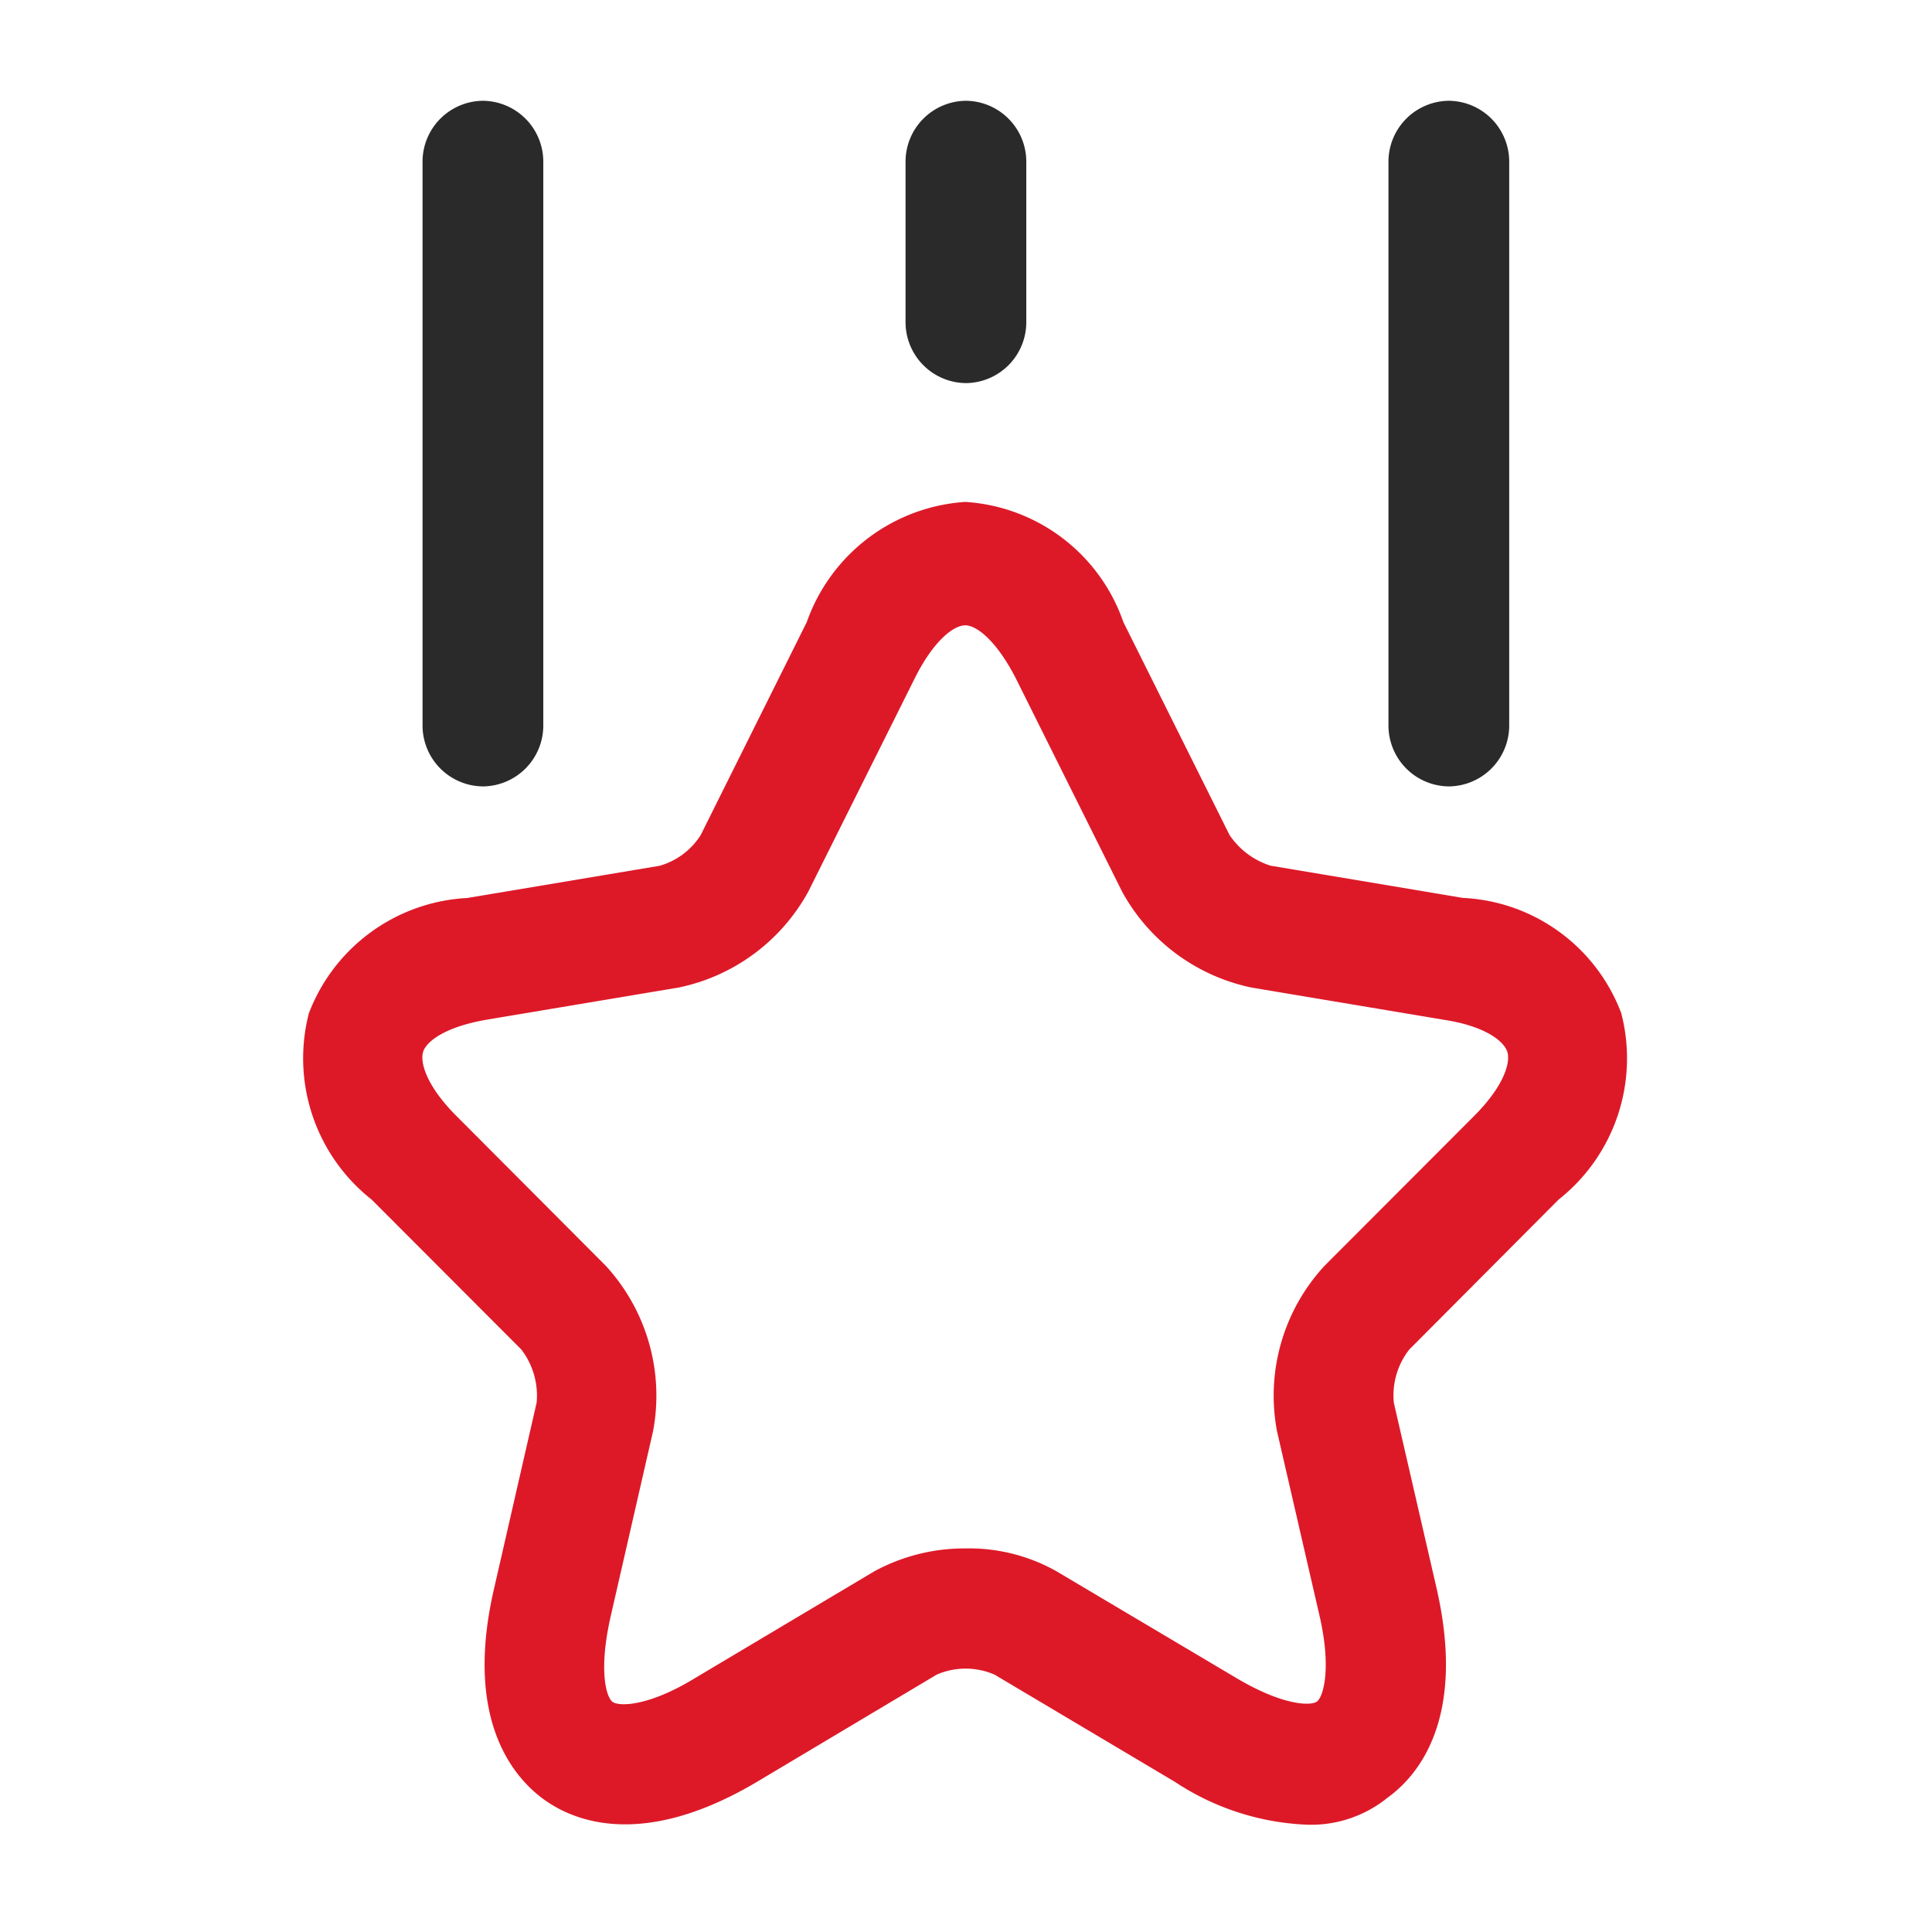 <svg xmlns="http://www.w3.org/2000/svg" width="24" height="24" viewBox="0 0 24 24">
  <g id="quality" transform="translate(-492 -188)">
    <g id="ranking" transform="translate(492 188)">
      <path id="Vector" d="M12.481,16.432a3.2,3.2,0,0,1-1.639-.531L8.6,14.568a.9.9,0,0,0-.719,0L5.648,15.9c-1.419.842-2.278.491-2.658.21s-.979-1-.609-2.605l.53-2.315a.938.938,0,0,0-.19-.661L.862,8.667A2.235,2.235,0,0,1,.082,6.352,2.23,2.23,0,0,1,2.051,4.92l2.388-.4a.893.893,0,0,0,.51-.381L6.267,1.493A2.244,2.244,0,0,1,8.235,0,2.226,2.226,0,0,1,10.2,1.493l1.319,2.645a.963.963,0,0,0,.51.381l2.388.4a2.215,2.215,0,0,1,1.968,1.433,2.235,2.235,0,0,1-.779,2.315L13.75,10.531a.924.924,0,0,0-.19.661l.53,2.3c.37,1.613-.22,2.325-.609,2.605A1.506,1.506,0,0,1,12.481,16.432ZM8.245,13a2.211,2.211,0,0,1,1.119.281L11.6,14.608c.589.351.939.351,1.009.291s.18-.391.03-1.052l-.53-2.3A2.376,2.376,0,0,1,12.7,9.488L14.56,7.625c.37-.371.45-.661.41-.792s-.27-.321-.789-.4l-2.388-.4a2.388,2.388,0,0,1-1.609-1.192L8.865,2.194c-.23-.451-.48-.661-.629-.661s-.4.2-.629.661L6.287,4.839A2.388,2.388,0,0,1,4.678,6.032l-2.388.4c-.52.09-.749.271-.789.4s.04.421.41.792L3.769,9.488a2.385,2.385,0,0,1,.589,2.054l-.53,2.315c-.15.671-.05,1,.03,1.052s.43.06,1.009-.291l2.238-1.333A2.348,2.348,0,0,1,8.245,13Z" transform="translate(3.755 6.235)" fill="#dd1928"/>
      <path id="Vector-2" data-name="Vector" d="M.751,8.517A.757.757,0,0,1,0,7.765V.751A.757.757,0,0,1,.751,0,.757.757,0,0,1,1.5.751V7.765A.757.757,0,0,1,.751,8.517Z" transform="translate(5.249 1.252)" fill="#2a2a2a"/>
      <path id="Vector-3" data-name="Vector" d="M.751,8.517A.757.757,0,0,1,0,7.765V.751A.757.757,0,0,1,.751,0,.757.757,0,0,1,1.5.751V7.765A.757.757,0,0,1,.751,8.517Z" transform="translate(17.248 1.252)" fill="#2a2a2a"/>
      <path id="Vector-4" data-name="Vector" d="M.751,3.507A.757.757,0,0,1,0,2.755v-2A.757.757,0,0,1,.751,0,.757.757,0,0,1,1.5.751v2A.757.757,0,0,1,.751,3.507Z" transform="translate(11.249 1.252)" fill="#2a2a2a"/>
      <path id="Vector-5" data-name="Vector" d="M0,0H24V24H0Z" fill="none" opacity="0"/>
    </g>
  </g>
</svg>
